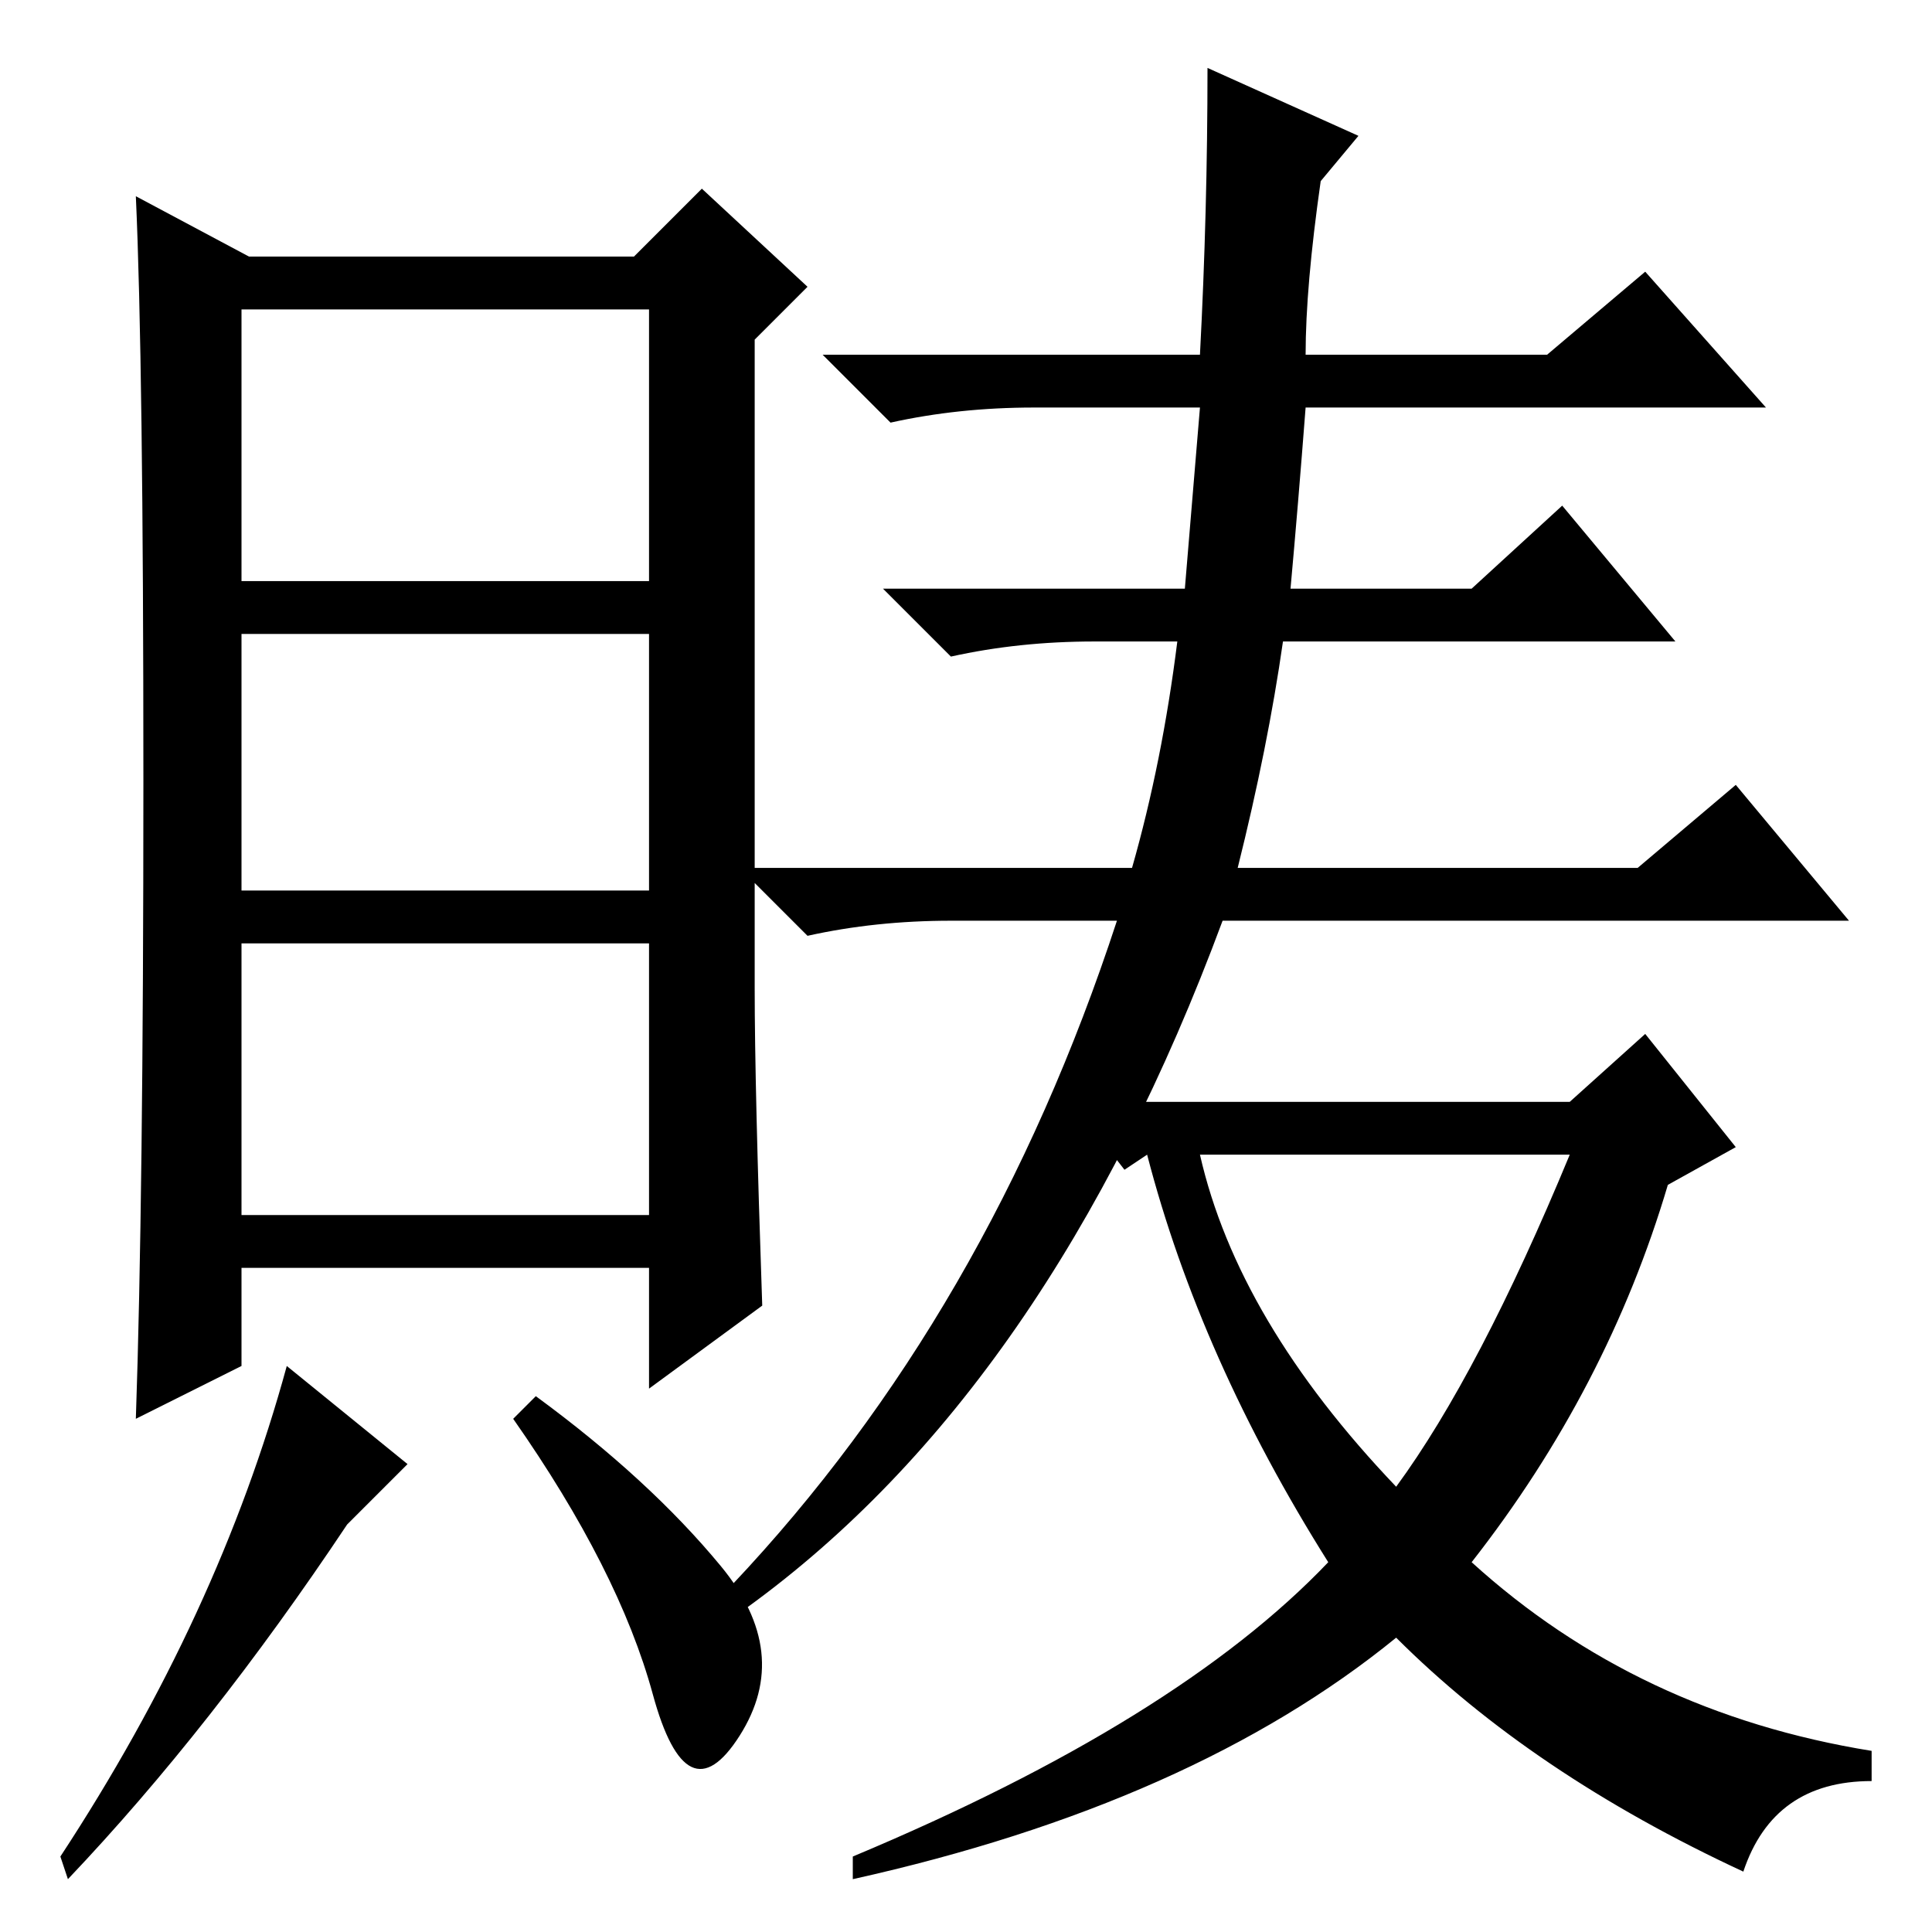 <?xml version="1.0" standalone="no"?>
<!DOCTYPE svg PUBLIC "-//W3C//DTD SVG 1.1//EN" "http://www.w3.org/Graphics/SVG/1.1/DTD/svg11.dtd" >
<svg xmlns="http://www.w3.org/2000/svg" xmlns:xlink="http://www.w3.org/1999/xlink" version="1.1" viewBox="0 -36 256 256">
  <g transform="matrix(1 0 0 -1 0 220)">
   <path fill="currentColor"
d="M162 134q-23 -62 -63 -91l-2 3q34 36 51 88h-22q-10 0 -19 -2l-9 9h52q4 14 6 30h-11q-10 0 -19 -2l-9 9h40l2 24h-22q-10 0 -19 -2l-9 9h50q1 19 1 38l20 -9l-5 -6q-2 -14 -2 -23h32l13 11l16 -18h-61q-1 -13 -2 -24h24l12 11l15 -18h-52q-2 -14 -6 -30h53l13 11l15 -18
h-83zM185 39q-27 -22 -72 -32v3q43 18 63 39q-17 27 -24 54l-3 -2l-7 9h66l10 9l12 -15l-9 -5q-8 -27 -26 -50q22 -20 53 -25v-4q-13 0 -17 -12q-28 13 -46 31zM159 103q5 -22 26 -44q11 15 23 44h-49zM101 83l-15 -11v16h-54v-13l-14 -7q1 29 1 84.5t-1 77.5l15 -8h51l9 9
l14 -13l-7 -7v-86q0 -13 1 -42zM86 172h-54v-34h54v34zM86 131h-54v-36h54v36zM46 54q-18 -27 -37 -47l-1 3q21 32 30 65l16 -13zM95.5 48.5q9.5 -11.5 2.5 -22.5t-11.5 5.5t-18.5 36.5l3 3q15 -11 24.5 -22.5zM86 215h-54v-36h54v36z" />
  </g>

</svg>
